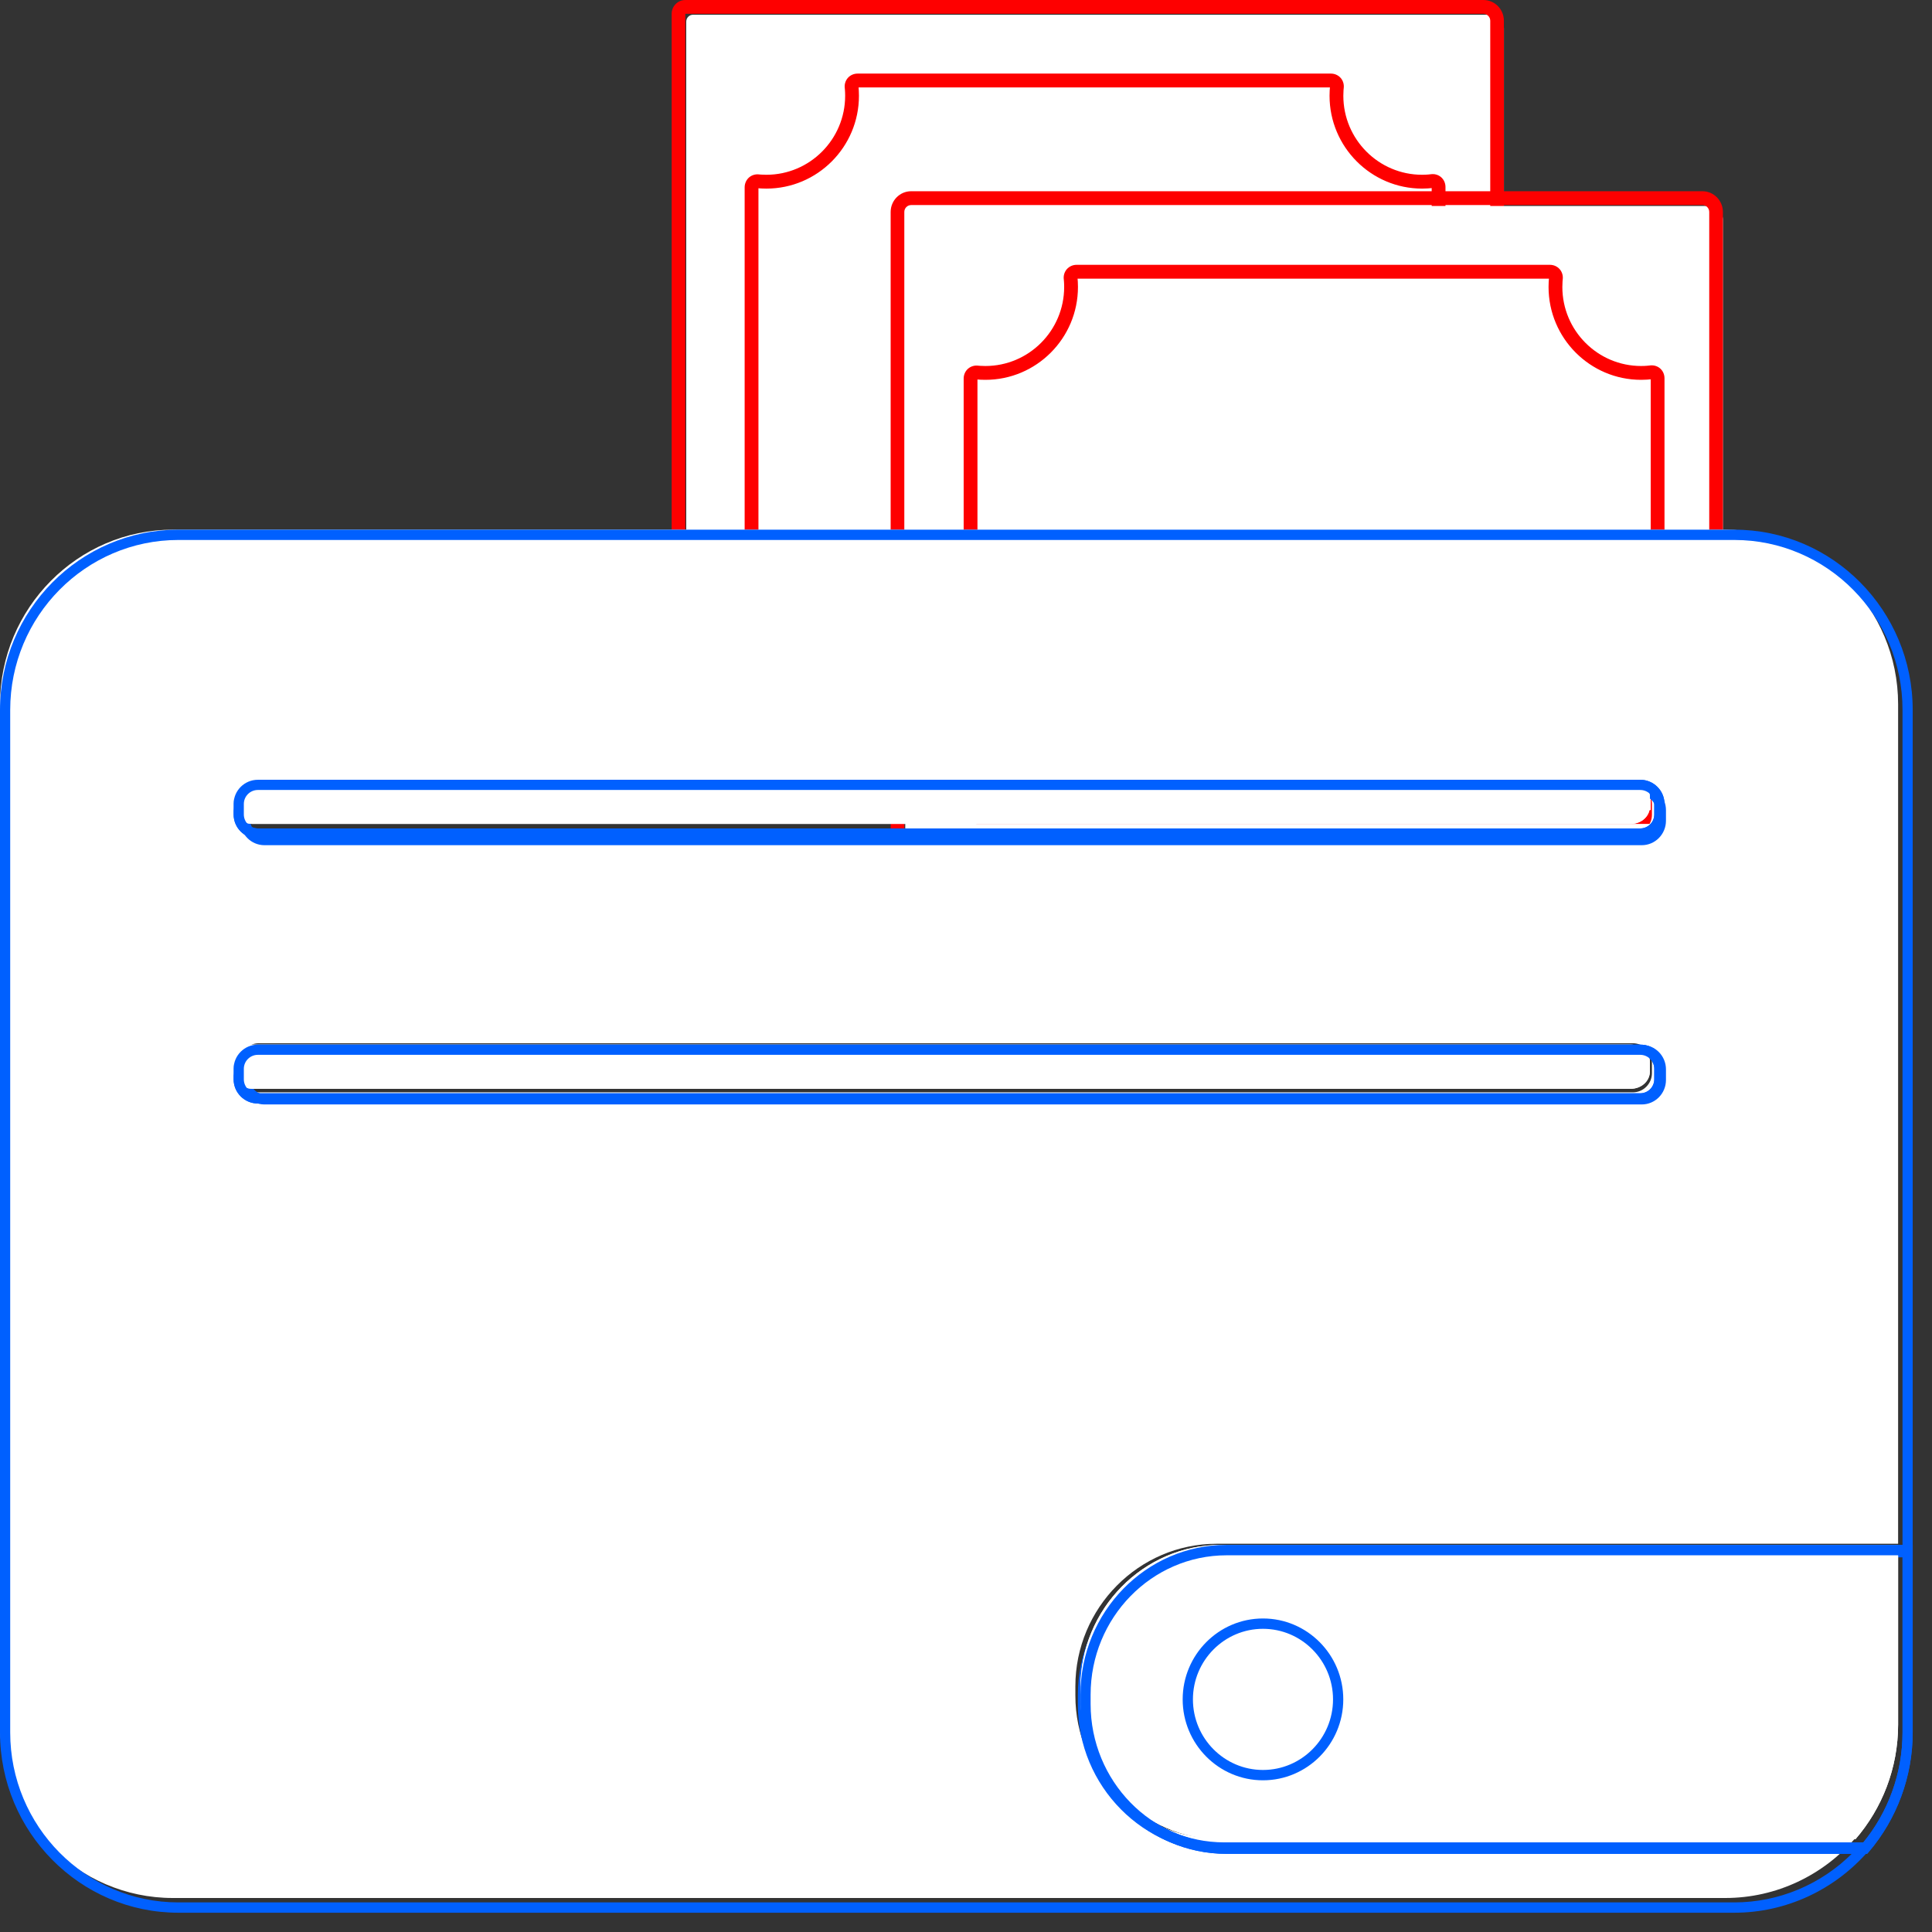 <svg width="100" height="100" viewBox="0 0 100 100" fill="none" xmlns="http://www.w3.org/2000/svg">
<rect x="0" y="0" width="100" height="100" fill="#333333" stroke="none"/>
<g id="Group 3512">
<g id="e">
<g id="f">
<g id="g">
<g id="Group">
<path id="Vector" d="M77.842 35.078C77.842 35.471 77.524 35.793 77.136 35.793H36.226C35.838 35.793 35.52 35.471 35.52 35.078V1.119C35.52 0.922 35.678 0.762 35.873 0.762H77.136C77.524 0.762 77.842 1.083 77.842 1.476V35.078Z" fill="white"/>
<path id="Vector_2" d="M76.781 35.793H35.825C35.24 35.793 34.765 35.311 34.765 34.719V0.716C34.765 0.321 35.082 0 35.471 0H76.781C77.366 0 77.841 0.481 77.841 1.073V34.719C77.841 35.311 77.366 35.793 76.781 35.793ZM35.471 0.716V34.719C35.471 34.917 35.63 35.077 35.825 35.077H76.781C76.976 35.077 77.135 34.917 77.135 34.719V1.073C77.135 0.876 76.976 0.716 76.781 0.716H35.471Z" fill="#FE0000"/>
</g>
<path id="Vector_3" d="M74.104 32.748H39.257C38.863 32.748 38.543 32.426 38.543 32.032V9.696C38.543 9.499 38.625 9.314 38.768 9.187C38.912 9.061 39.105 9.004 39.3 9.029C39.301 9.029 39.436 9.046 39.667 9.046C41.916 9.046 43.745 7.212 43.745 4.957C43.745 4.719 43.726 4.57 43.726 4.568C43.7 4.374 43.757 4.179 43.882 4.035C44.008 3.891 44.192 3.809 44.389 3.809H68.887C69.084 3.809 69.268 3.891 69.394 4.035C69.52 4.179 69.576 4.374 69.55 4.569C69.55 4.57 69.531 4.719 69.531 4.957C69.531 7.212 71.36 9.046 73.609 9.046C73.864 9.046 74.05 9.02 74.056 9.019C74.251 8.99 74.446 9.045 74.591 9.171C74.735 9.296 74.818 9.481 74.818 9.679V32.032C74.818 32.426 74.498 32.748 74.104 32.748H74.104ZM39.257 9.744V32.032H74.104V9.735C74.017 9.745 73.835 9.762 73.609 9.762C70.967 9.762 68.817 7.606 68.817 4.957C68.817 4.752 68.829 4.599 68.837 4.525H44.44C44.447 4.6 44.459 4.752 44.459 4.957C44.459 7.607 42.31 9.762 39.667 9.762C39.468 9.762 39.327 9.751 39.257 9.744H39.257Z" fill="#FE0000"/>
</g>
<g id="h">
<g id="Group_2">
<path id="Vector_4" d="M88.471 10.66H47.562C47.172 10.66 46.856 10.98 46.856 11.375V44.977C46.856 45.371 47.172 45.691 47.562 45.691H88.471C88.861 45.691 89.177 45.371 89.177 44.977V11.375C89.177 10.98 88.861 10.66 88.471 10.66Z" fill="white"/>
<path id="Vector_5" d="M88.117 45.691H47.16C46.576 45.691 46.1 45.21 46.1 44.618V10.972C46.1 10.38 46.576 9.898 47.16 9.898H88.117C88.702 9.898 89.177 10.38 89.177 10.972V44.618C89.177 45.21 88.702 45.691 88.117 45.691ZM47.16 10.614C46.965 10.614 46.807 10.774 46.807 10.972V44.618C46.807 44.815 46.965 44.976 47.16 44.976H88.117C88.312 44.976 88.47 44.815 88.47 44.618V10.972C88.47 10.774 88.312 10.614 88.117 10.614H47.16Z" fill="#FE0000"/>
</g>
<path id="Vector_6" d="M85.44 42.646H50.593C50.199 42.646 49.879 42.325 49.879 41.93V19.594C49.879 19.397 49.961 19.212 50.104 19.086C50.248 18.96 50.441 18.902 50.636 18.927C50.637 18.927 50.772 18.944 51.003 18.944C53.252 18.944 55.081 17.11 55.081 14.855C55.081 14.617 55.062 14.468 55.062 14.467C55.036 14.272 55.093 14.078 55.218 13.934C55.344 13.79 55.528 13.707 55.725 13.707H80.223C80.42 13.707 80.604 13.79 80.73 13.934C80.855 14.078 80.912 14.272 80.886 14.468C80.886 14.469 80.867 14.617 80.867 14.855C80.867 17.11 82.696 18.944 84.945 18.944C85.2 18.944 85.387 18.918 85.392 18.917C85.587 18.889 85.782 18.944 85.927 19.069C86.071 19.194 86.154 19.379 86.154 19.577V41.93C86.154 42.325 85.834 42.646 85.44 42.646L85.44 42.646ZM50.593 19.643V41.93H85.44V19.633C85.353 19.643 85.171 19.66 84.945 19.66C82.303 19.66 80.153 17.505 80.153 14.855C80.153 14.65 80.165 14.498 80.173 14.423H55.775C55.783 14.498 55.795 14.65 55.795 14.855C55.795 17.505 53.646 19.66 51.003 19.66C50.804 19.66 50.663 19.65 50.593 19.643H50.593Z" fill="#FE0000"/>
</g>
</g>
<g id="i">
<g id="Group_3">
<path id="Vector_7" d="M62.966 79.904H98.246V36.452C98.246 31.482 94.22 27.416 89.299 27.416H8.947C4.026 27.416 0 31.482 0 36.452V89.205C0 94.174 4.026 98.24 8.947 98.24H89.299C91.974 98.24 94.385 97.039 96.028 95.143H62.966C58.948 95.143 55.661 91.823 55.661 87.766V87.282C55.661 83.225 58.948 79.905 62.966 79.905V79.904ZM12.406 41.618C12.406 41.071 12.849 40.623 13.391 40.623H84.519C85.061 40.623 85.504 41.071 85.504 41.618V42.168C85.504 42.715 85.061 43.163 84.519 43.163H13.391C12.849 43.163 12.406 42.715 12.406 42.168V41.618ZM13.391 56.539C12.849 56.539 12.406 56.091 12.406 55.544V54.994C12.406 54.447 12.849 53.999 13.391 53.999H84.519C85.061 53.999 85.504 54.447 85.504 54.994V55.544C85.504 56.091 85.061 56.539 84.519 56.539H13.391Z" fill="white"/>
<path id="Vector_8" d="M89.77 99.002H9.231C4.141 99.002 0 94.816 0 89.67V36.747C0 31.602 4.141 27.416 9.231 27.416H89.77C94.86 27.416 99.001 31.602 99.001 36.747V80.607H63.376C59.484 80.607 56.318 83.808 56.318 87.742V88.227C56.318 92.161 59.484 95.361 63.376 95.361H97.096L96.713 95.804C94.953 97.836 92.422 99.002 89.77 99.002ZM9.231 27.949C4.432 27.949 0.528 31.896 0.528 36.747V89.67C0.528 94.522 4.432 98.468 9.231 98.468H89.77C92.071 98.468 94.275 97.537 95.906 95.895H63.376C59.193 95.895 55.79 92.455 55.79 88.227V87.742C55.79 83.513 59.193 80.073 63.376 80.073H98.474V36.747C98.474 31.896 94.569 27.949 89.77 27.949H9.231ZM84.979 57.166H13.686C12.996 57.166 12.435 56.599 12.435 55.901V55.349C12.435 54.652 12.996 54.084 13.686 54.084H84.979C85.669 54.084 86.23 54.652 86.23 55.349V55.901C86.23 56.599 85.669 57.166 84.979 57.166ZM13.686 54.618C13.287 54.618 12.962 54.946 12.962 55.349V55.901C12.962 56.305 13.287 56.633 13.686 56.633H84.979C85.378 56.633 85.703 56.305 85.703 55.901V55.349C85.703 54.946 85.378 54.618 84.979 54.618H13.686ZM84.979 43.747H13.686C12.996 43.747 12.435 43.179 12.435 42.482V41.93C12.435 41.233 12.996 40.665 13.686 40.665H84.979C85.669 40.665 86.23 41.233 86.23 41.93V42.482C86.23 43.179 85.669 43.747 84.979 43.747ZM13.686 41.199C13.287 41.199 12.962 41.527 12.962 41.93V42.482C12.962 42.886 13.287 43.214 13.686 43.214H84.979C85.378 43.214 85.703 42.886 85.703 42.482V41.93C85.703 41.527 85.378 41.199 84.979 41.199H13.686Z" fill="#0060FF"/>
</g>
<g id="Group_4">
<path id="Vector_9" d="M84.41 40.361H13.08C12.534 40.361 12.092 40.762 12.092 41.256V41.751C12.092 42.245 12.534 42.646 13.08 42.646H84.41C84.956 42.646 85.398 42.245 85.398 41.751V41.256C85.398 40.762 84.956 40.361 84.41 40.361Z" fill="white"/>
<path id="Vector_10" d="M84.898 43.407H13.347C12.655 43.407 12.092 42.847 12.092 42.157V41.611C12.092 40.922 12.655 40.361 13.347 40.361H84.898C85.591 40.361 86.154 40.922 86.154 41.611V42.157C86.154 42.847 85.591 43.407 84.898 43.407ZM13.347 40.889C12.947 40.889 12.621 41.213 12.621 41.612V42.157C12.621 42.556 12.947 42.88 13.347 42.88H84.898C85.299 42.88 85.624 42.556 85.624 42.157V41.612C85.624 41.213 85.299 40.889 84.898 40.889H13.347Z" fill="#0060FF"/>
</g>
<g id="Group_5">
<path id="Vector_11" d="M84.41 54.07H13.08C12.534 54.07 12.092 54.471 12.092 54.965V55.46C12.092 55.954 12.534 56.355 13.08 56.355H84.41C84.956 56.355 85.398 55.954 85.398 55.46V54.965C85.398 54.471 84.956 54.07 84.41 54.07Z" fill="white"/>
<path id="Vector_12" d="M84.898 57.117H13.347C12.655 57.117 12.092 56.556 12.092 55.866V55.321C12.092 54.631 12.655 54.07 13.347 54.07H84.898C85.591 54.07 86.154 54.631 86.154 55.321V55.866C86.154 56.556 85.591 57.117 84.898 57.117ZM13.347 54.598C12.947 54.598 12.621 54.922 12.621 55.321V55.867C12.621 56.265 12.947 56.589 13.347 56.589H84.898C85.299 56.589 85.624 56.265 85.624 55.867V55.321C85.624 54.922 85.299 54.598 84.898 54.598H13.347Z" fill="#0060FF"/>
</g>
<g id="Group_6">
<path id="Vector_13" d="M98.246 79.963V89.258C98.246 91.526 97.413 93.604 96.041 95.194H63.184C59.191 95.194 55.924 91.876 55.924 87.82V87.337C55.924 83.281 59.191 79.963 63.184 79.963H98.246Z" fill="white"/>
<path id="Vector_14" d="M96.641 95.955H63.487C59.317 95.955 55.924 92.478 55.924 88.204V87.714C55.924 83.44 59.317 79.963 63.487 79.963H99.001V89.664C99.001 91.941 98.191 94.142 96.72 95.864L96.641 95.955H96.641ZM63.487 80.502C59.607 80.502 56.45 83.737 56.45 87.714V88.204C56.45 92.181 59.607 95.416 63.487 95.416H96.402C97.74 93.808 98.475 91.769 98.475 89.664V80.502H63.487H63.487Z" fill="#0060FF"/>
</g>
<g id="Group_7">
<path id="Vector_15" d="M84.41 40.361H13.08C12.534 40.361 12.092 40.762 12.092 41.256V41.751C12.092 42.245 12.534 42.646 13.08 42.646H84.41C84.956 42.646 85.398 42.245 85.398 41.751V41.256C85.398 40.762 84.956 40.361 84.41 40.361Z" fill="white"/>
<path id="Vector_16" d="M84.898 43.407H13.347C12.655 43.407 12.092 42.847 12.092 42.157V41.611C12.092 40.922 12.655 40.361 13.347 40.361H84.898C85.591 40.361 86.154 40.922 86.154 41.611V42.157C86.154 42.847 85.591 43.407 84.898 43.407ZM13.347 40.889C12.947 40.889 12.621 41.213 12.621 41.612V42.157C12.621 42.556 12.947 42.88 13.347 42.88H84.898C85.299 42.88 85.624 42.556 85.624 42.157V41.612C85.624 41.213 85.299 40.889 84.898 40.889H13.347Z" fill="#0060FF"/>
</g>
<g id="Group_8">
<path id="Vector_17" d="M84.41 54.07H13.08C12.534 54.07 12.092 54.471 12.092 54.965V55.46C12.092 55.954 12.534 56.355 13.08 56.355H84.41C84.956 56.355 85.398 55.954 85.398 55.46V54.965C85.398 54.471 84.956 54.07 84.41 54.07Z" fill="white"/>
<path id="Vector_18" d="M84.898 57.117H13.347C12.655 57.117 12.092 56.556 12.092 55.866V55.321C12.092 54.631 12.655 54.07 13.347 54.07H84.898C85.591 54.07 86.154 54.631 86.154 55.321V55.866C86.154 56.556 85.591 57.117 84.898 57.117ZM13.347 54.598C12.947 54.598 12.621 54.922 12.621 55.321V55.867C12.621 56.265 12.947 56.589 13.347 56.589H84.898C85.299 56.589 85.624 56.265 85.624 55.867V55.321C85.624 54.922 85.299 54.598 84.898 54.598H13.347Z" fill="#0060FF"/>
</g>
<g id="Group_9">
<path id="Vector_19" d="M98.246 79.963V89.258C98.246 91.526 97.413 93.604 96.041 95.194H63.184C59.191 95.194 55.924 91.876 55.924 87.82V87.337C55.924 83.281 59.191 79.963 63.184 79.963H98.246Z" fill="white"/>
<path id="Vector_20" d="M96.641 95.955H63.487C59.317 95.955 55.924 92.478 55.924 88.204V87.714C55.924 83.44 59.317 79.963 63.487 79.963H99.001V89.664C99.001 91.941 98.191 94.142 96.72 95.864L96.641 95.955H96.641ZM63.487 80.502C59.607 80.502 56.45 83.737 56.45 87.714V88.204C56.45 92.181 59.607 95.416 63.487 95.416H96.402C97.74 93.808 98.475 91.769 98.475 89.664V80.502H63.487H63.487Z" fill="#0060FF"/>
</g>
<g id="Group_10">
<path id="Vector_21" d="M64.993 91.387C67.08 91.387 68.772 89.682 68.772 87.579C68.772 85.476 67.08 83.772 64.993 83.772C62.907 83.772 61.215 85.476 61.215 87.579C61.215 89.682 62.907 91.387 64.993 91.387Z" fill="white"/>
<path id="Vector_22" d="M65.371 92.148C63.08 92.148 61.215 90.27 61.215 87.96C61.215 85.65 63.08 83.772 65.371 83.772C67.663 83.772 69.528 85.65 69.528 87.96C69.528 90.27 67.663 92.148 65.371 92.148ZM65.371 84.307C63.372 84.307 61.746 85.946 61.746 87.96C61.746 89.975 63.372 91.613 65.371 91.613C67.371 91.613 68.997 89.975 68.997 87.96C68.997 85.946 67.371 84.307 65.371 84.307Z" fill="#0060FF"/>
</g>
</g>
</g>
</g>
</svg>
